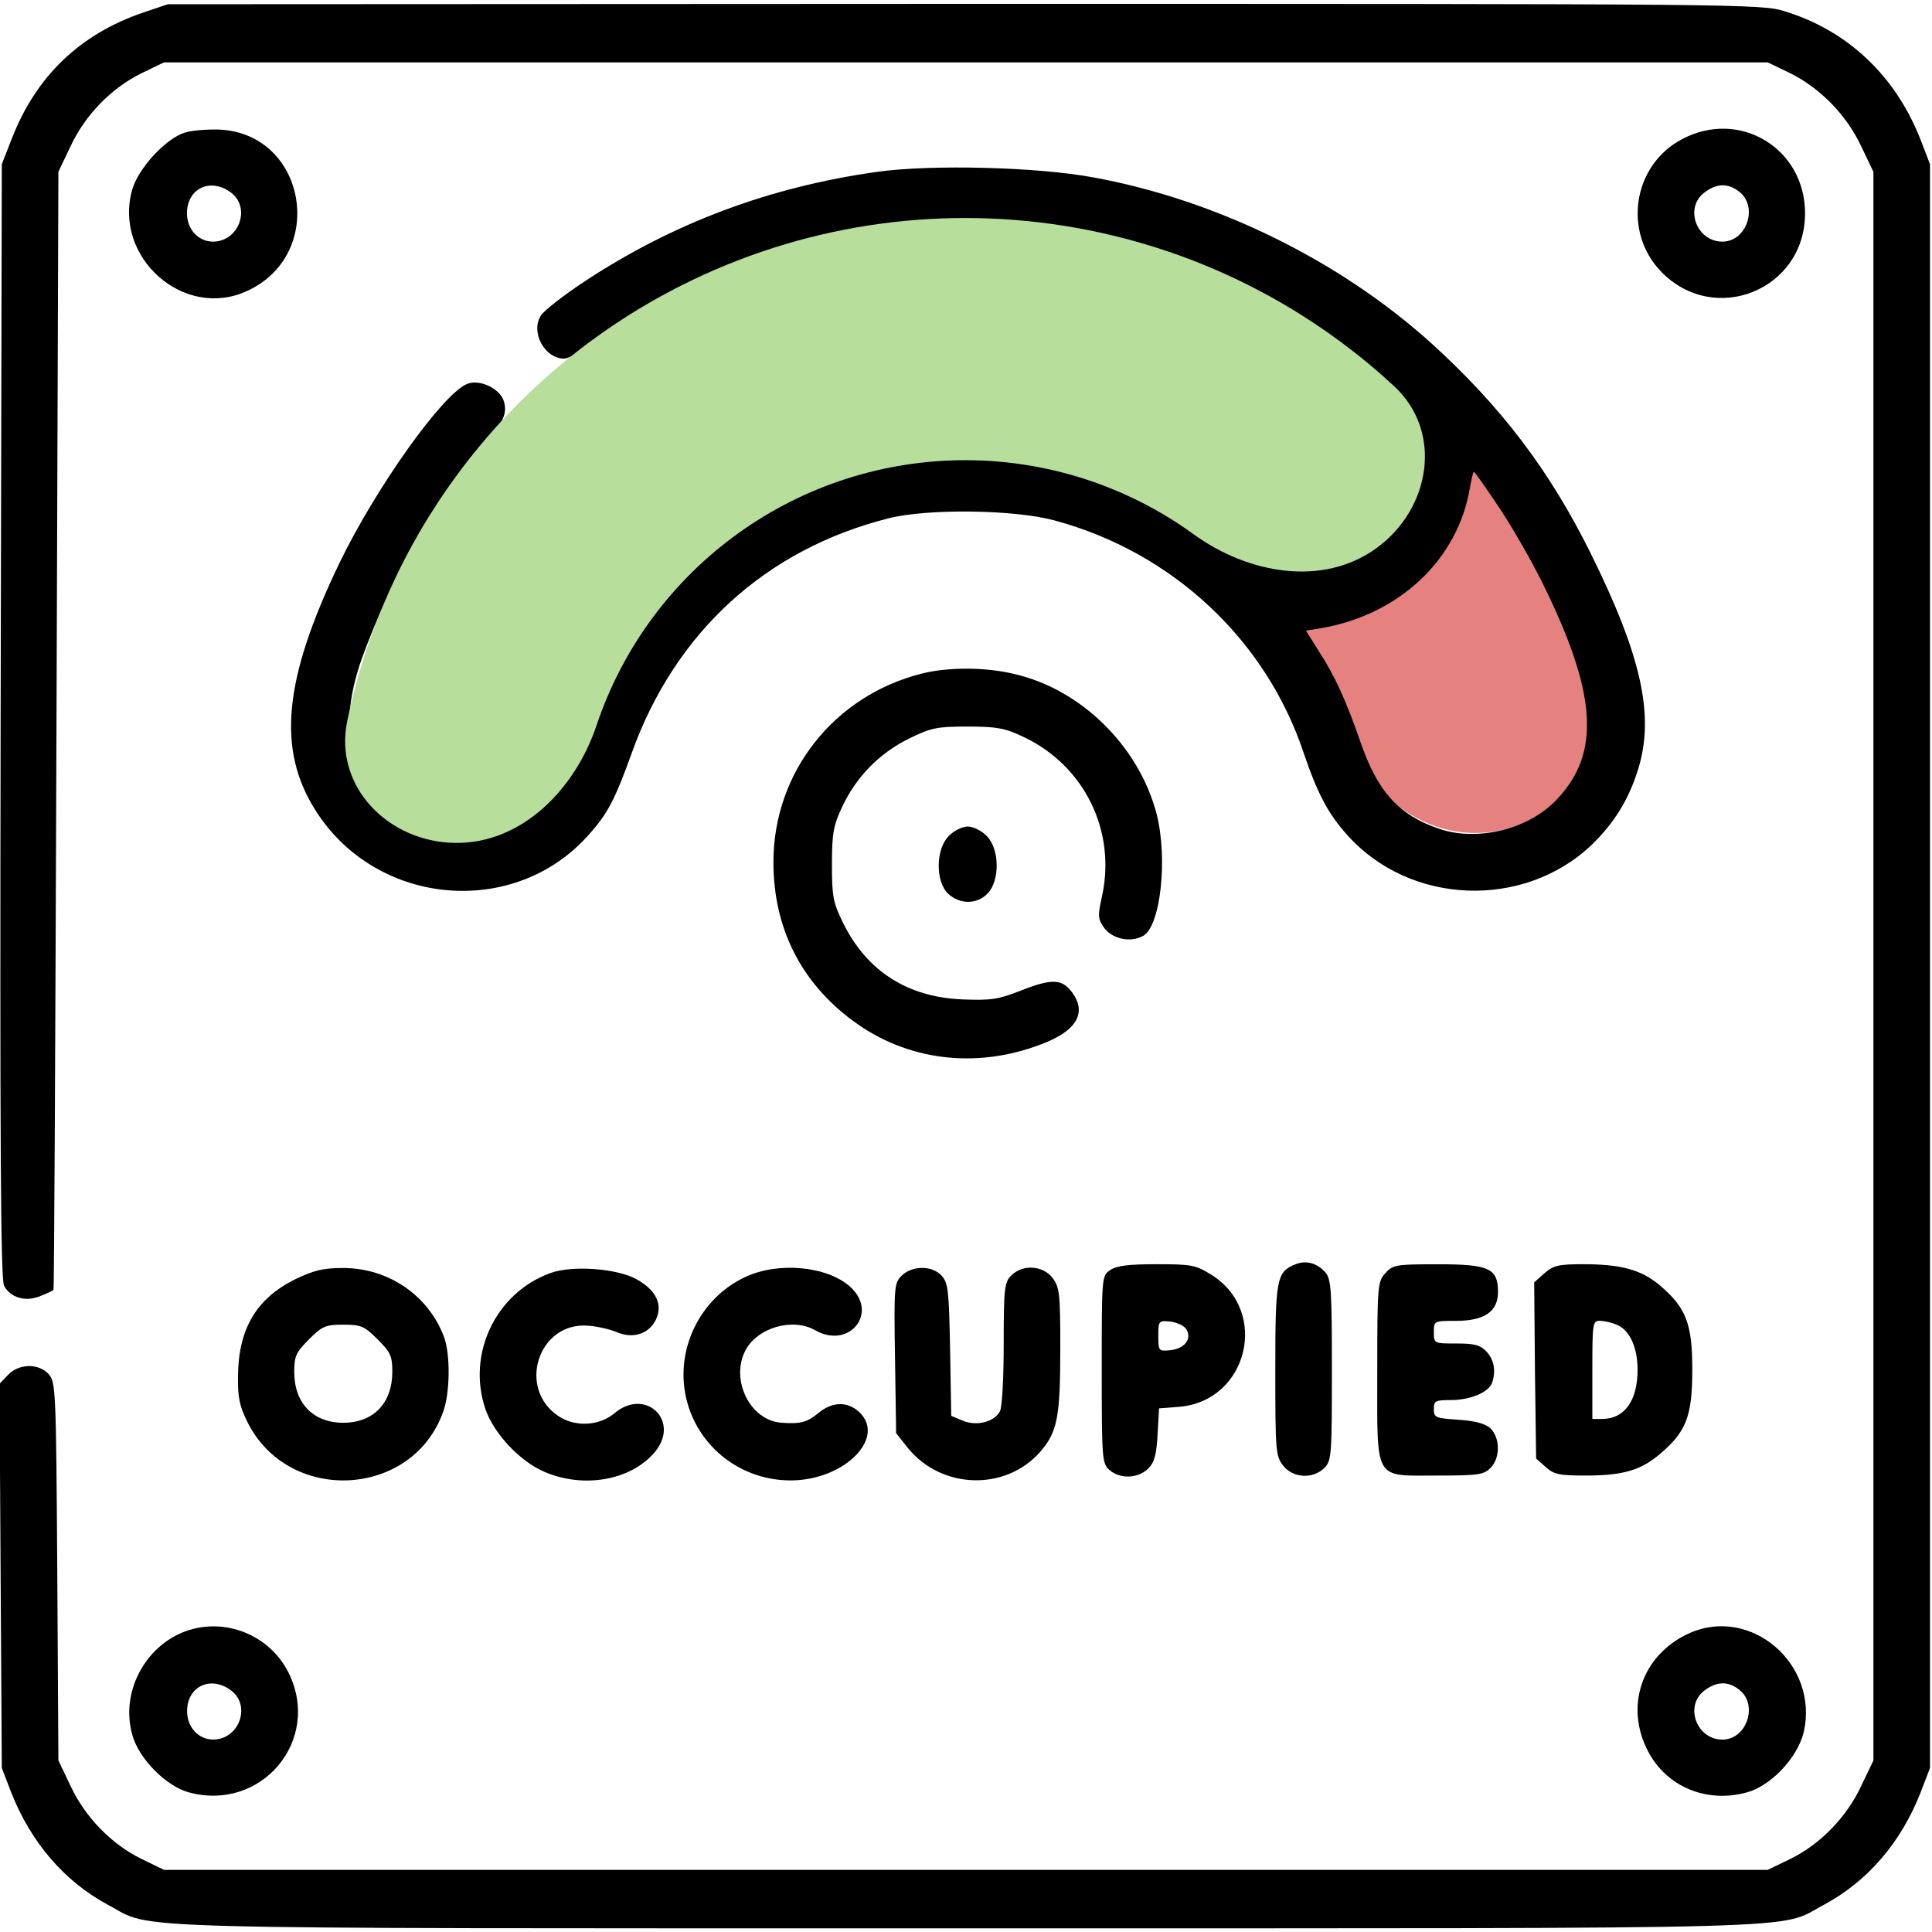 <svg width="31" height="31" viewBox="0 0 31 31" fill="none" xmlns="http://www.w3.org/2000/svg">
<g id="occupied-_1_ 1" clip-path="url(#clip0_7039_1045)">
<path id="Ellipse 55" d="M23.752 13.364C24.824 13.318 25.683 12.405 25.486 11.351C25.354 10.646 25.151 9.959 24.839 9.31C24.524 8.652 24.102 8.04 23.621 7.475C22.925 6.658 21.677 6.754 20.97 7.561C20.263 8.367 20.378 9.587 20.929 10.507C21.028 10.672 21.12 10.843 21.203 11.017C21.287 11.192 21.362 11.37 21.429 11.55C21.801 12.557 22.68 13.41 23.752 13.364Z" fill="#E5827F"/>
<g id="Group">
<path id="Vector" d="M2.299 0.201C1.282 0.547 0.579 1.225 0.192 2.218L0.029 2.635L0.01 11.566C-0.002 18.293 0.01 20.527 0.065 20.63C0.168 20.824 0.416 20.896 0.652 20.794C0.761 20.751 0.852 20.709 0.858 20.697C0.87 20.684 0.888 16.646 0.906 11.717L0.937 2.757L1.13 2.351C1.367 1.842 1.79 1.412 2.269 1.176L2.632 1.001H15.498H28.364L28.728 1.176C29.212 1.418 29.63 1.848 29.866 2.351L30.06 2.757V15.502V28.247L29.866 28.652C29.63 29.161 29.206 29.591 28.728 29.827L28.364 30.003H15.498H2.632L2.269 29.827C1.79 29.591 1.367 29.161 1.13 28.652L0.937 28.247L0.919 25.213C0.9 22.277 0.894 22.174 0.779 22.047C0.616 21.871 0.301 21.877 0.125 22.065L-0.008 22.204L0.01 25.286L0.029 28.368L0.18 28.761C0.495 29.561 1.034 30.19 1.736 30.566C2.493 30.965 1.506 30.941 15.498 30.941C29.491 30.941 28.504 30.965 29.261 30.566C29.963 30.19 30.502 29.567 30.817 28.761L30.968 28.368V15.502V2.635L30.817 2.242C30.417 1.219 29.648 0.492 28.643 0.183C28.268 0.062 28.013 0.062 15.474 0.062L2.693 0.068L2.299 0.201Z" fill="black"/>
<path id="Vector_2" d="M2.969 2.127C2.661 2.218 2.219 2.702 2.122 3.041C1.813 4.131 2.951 5.136 3.962 4.67C5.252 4.083 4.919 2.145 3.52 2.079C3.333 2.073 3.085 2.091 2.969 2.127ZM3.714 3.096C4.029 3.344 3.829 3.877 3.418 3.877C3.181 3.877 3 3.677 3 3.423C3 3.017 3.387 2.842 3.714 3.096Z" fill="black"/>
<path id="Vector_3" d="M26.995 2.23C26.202 2.642 26.032 3.719 26.656 4.361C27.51 5.239 28.963 4.652 28.963 3.423C28.963 2.381 27.916 1.746 26.995 2.23ZM27.916 3.084C28.212 3.326 28.024 3.877 27.637 3.877C27.225 3.877 27.025 3.344 27.34 3.096C27.54 2.938 27.734 2.932 27.916 3.084Z" fill="black"/>
<path id="Vector_4" d="M14.077 2.757C12.345 2.999 10.795 3.58 9.366 4.525C9.045 4.737 8.736 4.979 8.682 5.058C8.506 5.324 8.736 5.754 9.051 5.754C9.136 5.754 9.451 5.584 9.772 5.366C11.727 4.052 14.101 3.423 16.341 3.629C18.206 3.804 19.707 4.331 21.27 5.36C22.002 5.839 22.311 6.129 22.505 6.529C22.729 6.989 22.747 7.703 22.535 8.097C22.19 8.751 21.584 9.144 20.918 9.144C20.386 9.144 20.168 9.06 19.574 8.642C18.206 7.661 17.043 7.267 15.53 7.267C13.683 7.267 12.079 7.952 10.771 9.308C10.05 10.053 9.632 10.731 9.269 11.76C9.033 12.45 8.96 12.584 8.676 12.844C8.276 13.225 7.967 13.352 7.416 13.352C7.005 13.352 6.878 13.328 6.587 13.183C5.648 12.723 5.37 11.79 5.806 10.567C6.236 9.374 6.89 8.206 7.622 7.328C8.07 6.795 8.143 6.662 8.088 6.45C8.034 6.238 7.689 6.069 7.483 6.166C7.083 6.347 6.03 7.831 5.449 9.029C4.546 10.906 4.438 12.033 5.073 13.019C6.054 14.551 8.264 14.739 9.451 13.389C9.754 13.05 9.869 12.826 10.135 12.087C10.831 10.143 12.29 8.811 14.264 8.315C14.894 8.158 16.28 8.176 16.922 8.351C18.811 8.86 20.313 10.264 20.918 12.081C21.136 12.723 21.306 13.05 21.609 13.389C22.614 14.527 24.454 14.6 25.55 13.546C25.907 13.195 26.137 12.826 26.289 12.329C26.549 11.476 26.337 10.519 25.52 8.872C24.86 7.54 24.079 6.517 22.965 5.506C21.494 4.18 19.526 3.211 17.552 2.848C16.65 2.678 14.942 2.636 14.077 2.757ZM24.043 8.127C24.248 8.43 24.557 8.969 24.733 9.32C25.623 11.112 25.695 12.075 24.981 12.826C24.539 13.304 23.703 13.51 23.092 13.298C22.444 13.08 22.099 12.698 21.827 11.899C21.596 11.233 21.421 10.852 21.167 10.458L20.955 10.119L21.179 10.083C22.45 9.871 23.401 8.975 23.588 7.812C23.613 7.679 23.637 7.57 23.649 7.57C23.661 7.57 23.837 7.818 24.043 8.127Z" fill="black"/>
<path id="Vector_5" d="M14.802 10.805C13.385 11.156 12.41 12.391 12.41 13.832C12.41 14.892 12.852 15.764 13.688 16.381C14.547 17.017 15.649 17.156 16.691 16.762C17.284 16.545 17.454 16.242 17.187 15.903C17.03 15.703 16.86 15.703 16.358 15.903C16.019 16.036 15.892 16.054 15.444 16.036C14.56 16 13.906 15.582 13.524 14.801C13.367 14.48 13.349 14.383 13.349 13.868C13.349 13.372 13.373 13.245 13.512 12.948C13.736 12.47 14.105 12.088 14.584 11.852C14.941 11.677 15.032 11.658 15.528 11.658C15.989 11.658 16.128 11.683 16.418 11.822C17.399 12.282 17.92 13.336 17.678 14.401C17.611 14.704 17.617 14.746 17.72 14.892C17.853 15.067 18.138 15.128 18.338 15.019C18.622 14.873 18.743 13.771 18.556 13.051C18.271 11.973 17.351 11.065 16.285 10.817C15.819 10.702 15.22 10.702 14.802 10.805Z" fill="black"/>
<path id="Vector_6" d="M15.225 13.413C15.013 13.619 15.007 14.146 15.213 14.34C15.401 14.515 15.679 14.515 15.849 14.334C16.049 14.122 16.037 13.613 15.831 13.413C15.752 13.329 15.613 13.262 15.528 13.262C15.443 13.262 15.304 13.329 15.225 13.413Z" fill="black"/>
<path id="Vector_7" d="M20.79 20.285C20.481 20.406 20.463 20.515 20.463 21.986C20.463 23.282 20.469 23.366 20.59 23.518C20.747 23.718 21.068 23.736 21.25 23.554C21.365 23.439 21.371 23.354 21.371 21.986C21.371 20.696 21.359 20.527 21.268 20.418C21.135 20.266 20.959 20.218 20.79 20.285Z" fill="black"/>
<path id="Vector_8" d="M17.811 20.381C17.678 20.472 17.678 20.491 17.678 21.974C17.678 23.403 17.684 23.482 17.799 23.584C17.968 23.736 18.259 23.724 18.422 23.566C18.525 23.463 18.556 23.342 18.574 23.015L18.598 22.598L18.919 22.573C20.021 22.483 20.372 21.047 19.446 20.46C19.185 20.297 19.125 20.285 18.556 20.285C18.102 20.285 17.914 20.309 17.811 20.381ZM19.034 21.326C19.131 21.483 19.01 21.641 18.774 21.665C18.592 21.683 18.586 21.677 18.586 21.435C18.586 21.193 18.592 21.187 18.774 21.205C18.883 21.217 18.998 21.271 19.034 21.326Z" fill="black"/>
<path id="Vector_9" d="M22.232 20.425C22.105 20.564 22.099 20.613 22.099 21.999C22.099 23.791 22.032 23.676 23.067 23.676C23.715 23.676 23.806 23.664 23.915 23.555C24.078 23.392 24.072 23.065 23.909 22.913C23.824 22.841 23.667 22.798 23.394 22.78C23.031 22.756 23.007 22.744 23.007 22.611C23.007 22.477 23.031 22.465 23.279 22.465C23.588 22.465 23.879 22.344 23.939 22.193C24.006 22.005 23.976 21.823 23.854 21.69C23.752 21.581 23.661 21.557 23.37 21.557C23.007 21.557 23.007 21.557 23.007 21.375C23.007 21.194 23.007 21.194 23.364 21.194C23.818 21.194 24.036 21.043 24.036 20.734C24.036 20.352 23.897 20.286 23.079 20.286C22.407 20.286 22.353 20.292 22.232 20.425Z" fill="black"/>
<path id="Vector_10" d="M24.781 20.43L24.617 20.576L24.629 21.986L24.648 23.403L24.799 23.537C24.932 23.658 25.017 23.676 25.441 23.676C26.046 23.676 26.331 23.591 26.64 23.325C27.057 22.973 27.154 22.719 27.154 21.98C27.154 21.242 27.057 20.988 26.64 20.63C26.343 20.376 26.016 20.285 25.404 20.285C25.017 20.285 24.926 20.303 24.781 20.43ZM25.937 21.254C26.143 21.333 26.276 21.611 26.276 21.98C26.276 22.477 26.064 22.768 25.707 22.768H25.55V21.98C25.55 21.242 25.556 21.193 25.665 21.193C25.731 21.193 25.852 21.218 25.937 21.254Z" fill="black"/>
<path id="Vector_11" d="M4.721 20.534C4.11 20.843 3.825 21.327 3.819 22.078C3.813 22.417 3.843 22.562 3.97 22.817C4.63 24.143 6.622 24.04 7.113 22.647C7.222 22.344 7.228 21.733 7.125 21.454C6.877 20.788 6.235 20.346 5.508 20.346C5.175 20.346 5.036 20.383 4.721 20.534ZM6.059 21.491C6.265 21.697 6.295 21.757 6.295 22.011C6.295 22.514 5.993 22.829 5.508 22.829C5.024 22.829 4.721 22.514 4.721 22.011C4.721 21.757 4.752 21.697 4.957 21.491C5.169 21.279 5.224 21.255 5.508 21.255C5.793 21.255 5.847 21.279 6.059 21.491Z" fill="black"/>
<path id="Vector_12" d="M8.823 20.43C7.951 20.751 7.491 21.726 7.787 22.604C7.92 22.998 8.338 23.446 8.732 23.615C9.361 23.888 10.124 23.755 10.506 23.3C10.924 22.804 10.361 22.253 9.858 22.677C9.622 22.877 9.24 22.901 8.974 22.731C8.284 22.289 8.635 21.199 9.446 21.272C9.598 21.284 9.803 21.333 9.912 21.381C10.167 21.484 10.415 21.399 10.524 21.175C10.639 20.933 10.53 20.703 10.215 20.527C9.906 20.352 9.174 20.297 8.823 20.43Z" fill="black"/>
<path id="Vector_13" d="M11.959 20.49C11.317 20.787 10.917 21.477 10.972 22.186C11.044 23.082 11.795 23.76 12.697 23.754C13.551 23.748 14.223 23.07 13.787 22.658C13.6 22.482 13.351 22.488 13.127 22.676C12.952 22.821 12.843 22.852 12.534 22.828C12.037 22.791 11.716 22.143 11.959 21.671C12.152 21.302 12.716 21.138 13.079 21.344C13.63 21.659 14.108 21.059 13.636 20.642C13.267 20.315 12.485 20.242 11.959 20.49Z" fill="black"/>
<path id="Vector_14" d="M14.464 20.472C14.349 20.587 14.343 20.648 14.361 21.798L14.379 22.997L14.567 23.233C15.106 23.899 16.135 23.929 16.692 23.294C16.965 22.979 17.013 22.742 17.013 21.64C17.013 20.744 17.001 20.654 16.886 20.502C16.729 20.302 16.408 20.284 16.226 20.466C16.117 20.575 16.105 20.666 16.105 21.562C16.105 22.095 16.081 22.585 16.044 22.646C15.954 22.815 15.675 22.888 15.451 22.797L15.263 22.718L15.245 21.659C15.227 20.72 15.215 20.587 15.112 20.472C14.961 20.302 14.634 20.302 14.464 20.472Z" fill="black"/>
<path id="Vector_15" d="M2.978 26.174C2.318 26.417 1.93 27.162 2.124 27.84C2.227 28.221 2.669 28.663 3.032 28.76C4.201 29.075 5.164 27.918 4.631 26.841C4.328 26.235 3.614 25.945 2.978 26.174ZM3.717 27.131C4.031 27.379 3.832 27.912 3.42 27.912C3.184 27.912 3.002 27.712 3.002 27.458C3.002 27.052 3.39 26.877 3.717 27.131Z" fill="black"/>
<path id="Vector_16" d="M27.092 26.212C26.348 26.557 26.063 27.375 26.444 28.101C26.741 28.67 27.383 28.937 28.025 28.761C28.412 28.658 28.836 28.21 28.939 27.804C29.199 26.709 28.091 25.752 27.092 26.212ZM27.916 27.12C28.212 27.362 28.025 27.913 27.637 27.913C27.226 27.913 27.026 27.381 27.34 27.132C27.54 26.975 27.734 26.969 27.916 27.12Z" fill="black"/>
</g>
<path id="Ellipse 54" d="M22.092 8.791C22.958 8.158 23.157 6.925 22.369 6.196C21.3 5.205 20.023 4.451 18.621 3.995C16.601 3.338 14.424 3.332 12.4 3.98C10.377 4.628 8.608 5.896 7.345 7.605C6.469 8.79 5.867 10.145 5.571 11.573C5.354 12.624 6.232 13.512 7.305 13.525C8.378 13.538 9.23 12.658 9.571 11.641C9.777 11.026 10.079 10.443 10.469 9.915C11.248 8.862 12.338 8.08 13.585 7.681C14.832 7.282 16.174 7.285 17.419 7.69C18.043 7.893 18.628 8.192 19.153 8.573C20.021 9.204 21.226 9.425 22.092 8.791Z" fill="#B8DE9C"/>
</g>
<defs>
<clipPath id="clip0_7039_1045">
<rect width="31" height="31" fill="white"/>
</clipPath>
</defs>
</svg>
